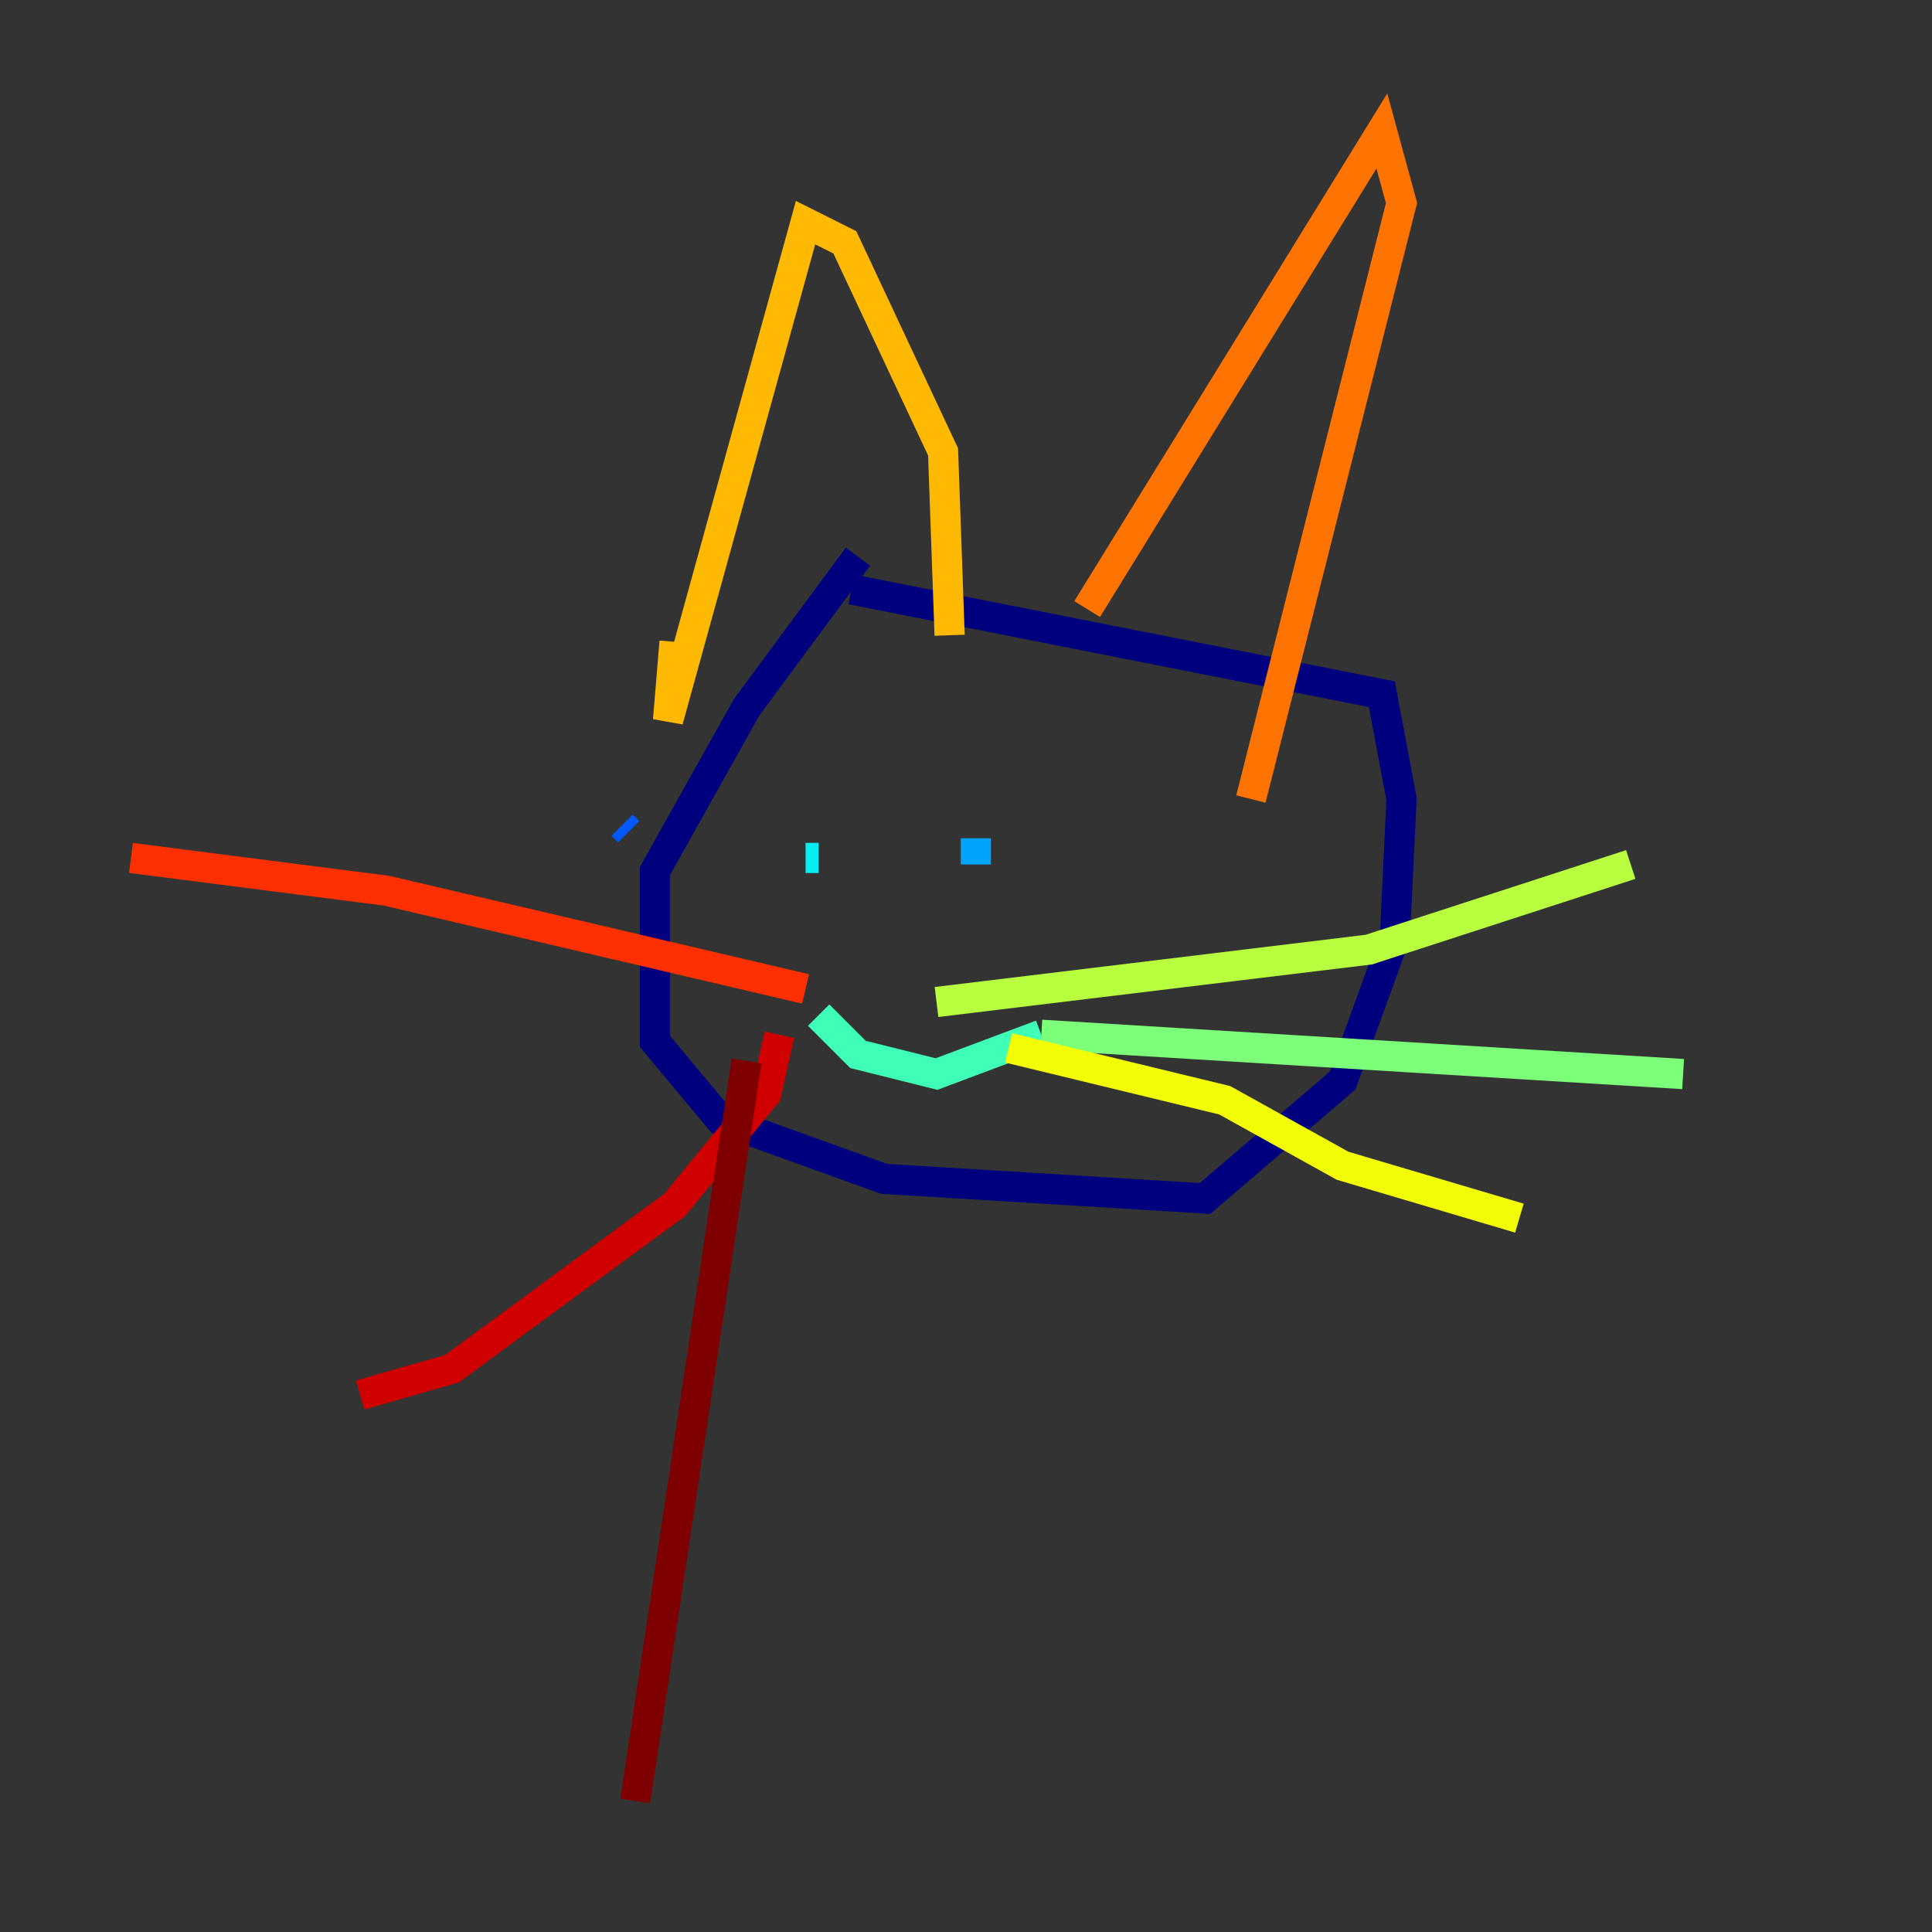 <?xml version="1.0" encoding="utf-8" ?>
<svg baseProfile="tiny" height="128" version="1.2" viewBox="0,0,128,128" width="128" xmlns="http://www.w3.org/2000/svg" xmlns:ev="http://www.w3.org/2001/xml-events" xmlns:xlink="http://www.w3.org/1999/xlink"><rect x="0" y="0" width="128" height="128" fill="#333333" stroke="none"/><defs /><polyline fill="none" points="56.841,36.881 49.464,46.861 43.39,57.709 43.39,68.99 47.729,74.197 58.576,78.102 79.837,79.403 88.949,71.593 92.42,62.047 92.854,52.936 91.552,45.993 56.407,39.051" stroke="#00007f" stroke-width="2" /><polyline fill="none" points="55.105,52.936 55.105,52.936" stroke="#0000d1" stroke-width="2" /><polyline fill="none" points="68.99,53.803 68.99,53.803" stroke="#0010ff" stroke-width="2" /><polyline fill="none" points="41.22,54.671 41.654,55.105" stroke="#0058ff" stroke-width="2" /><polyline fill="none" points="64.651,55.539 64.651,57.275" stroke="#00a4ff" stroke-width="2" /><polyline fill="none" points="54.237,56.841 53.37,56.841" stroke="#05ecf1" stroke-width="2" /><polyline fill="none" points="54.237,67.254 56.841,69.858 62.047,71.159 68.99,68.556" stroke="#3fffb7" stroke-width="2" /><polyline fill="none" points="68.99,68.556 111.512,71.159" stroke="#7cff79" stroke-width="2" /><polyline fill="none" points="62.047,66.386 90.685,62.915 108.041,57.275" stroke="#b7ff3f" stroke-width="2" /><polyline fill="none" points="66.82,69.424 81.139,72.895 88.949,77.234 100.664,80.705" stroke="#f1fc05" stroke-width="2" /><polyline fill="none" points="44.691,42.522 44.258,47.729 53.37,14.752 55.973,16.054 62.481,29.939 62.915,42.088" stroke="#ffb900" stroke-width="2" /><polyline fill="none" points="72.027,40.352 91.552,8.678 92.854,13.451 82.875,52.936" stroke="#ff7300" stroke-width="2" /><polyline fill="none" points="53.37,65.519 25.6,59.01 8.678,56.841" stroke="#ff3000" stroke-width="2" /><polyline fill="none" points="51.634,68.556 50.766,72.461 44.691,79.837 29.939,90.685 23.864,92.42" stroke="#d10000" stroke-width="2" /><polyline fill="none" points="49.464,70.291 42.088,119.322" stroke="#7f0000" stroke-width="2" /></svg>